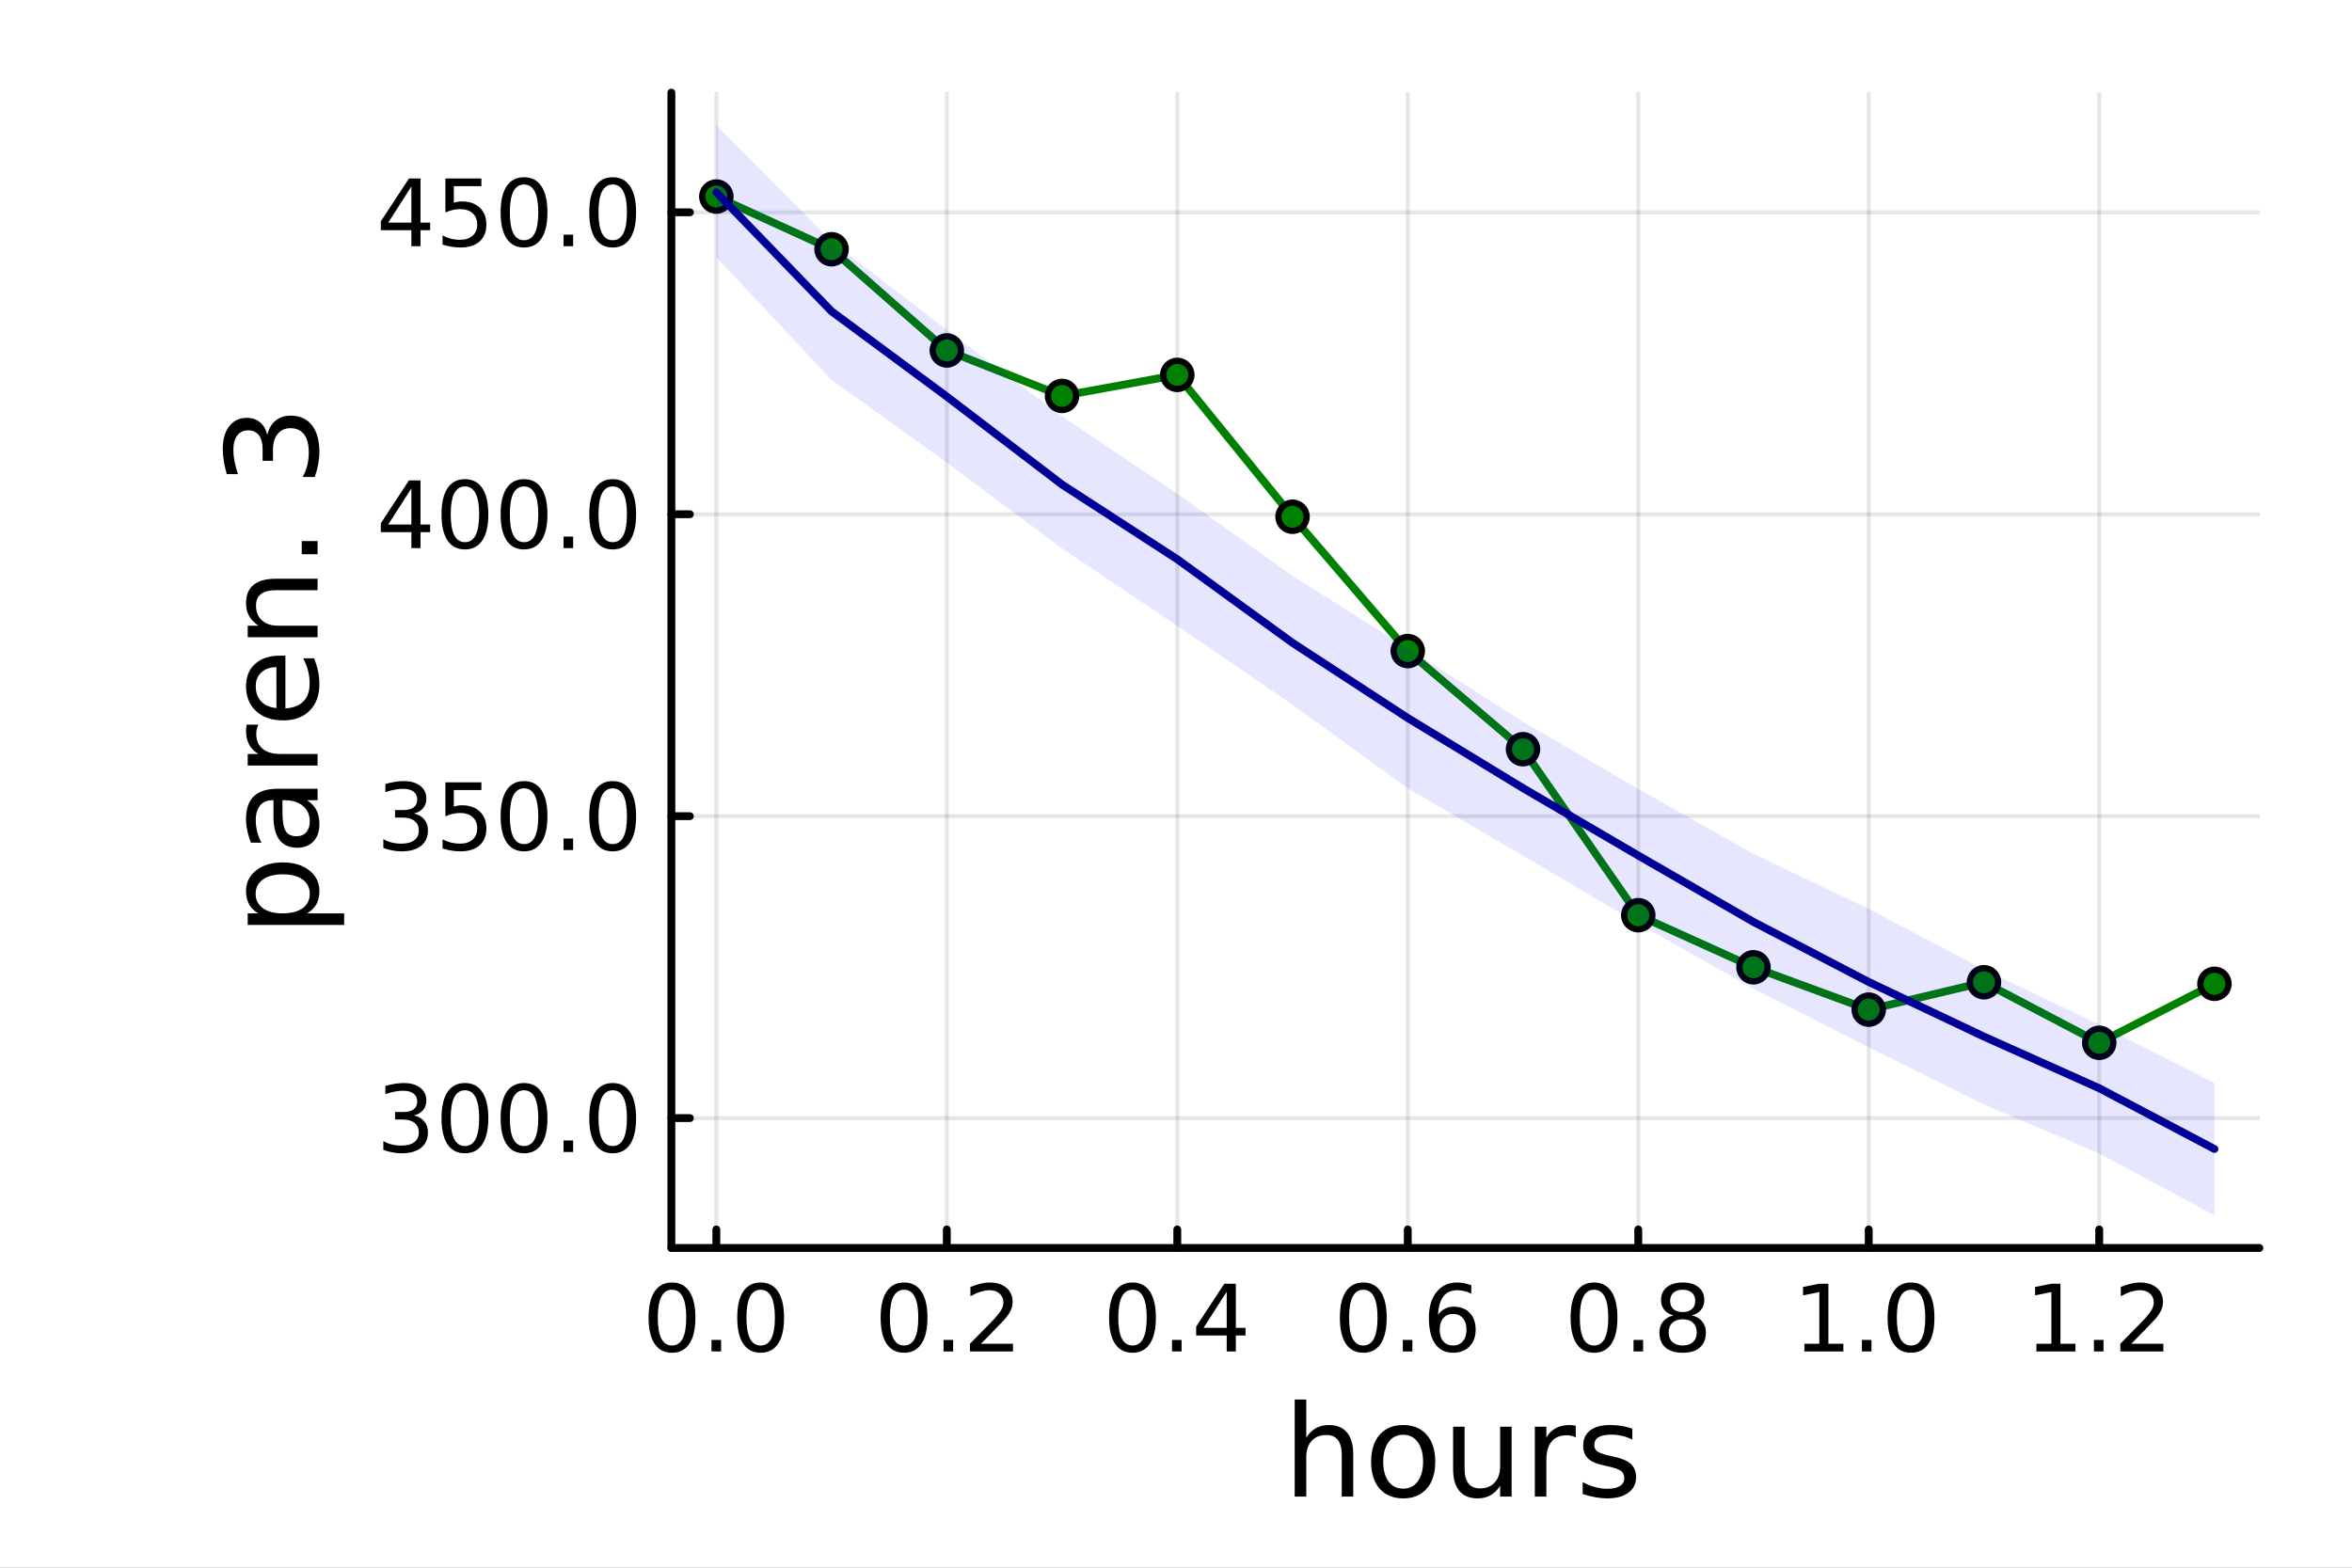 <?xml version="1.0" encoding="utf-8"?>
<svg xmlns="http://www.w3.org/2000/svg" xmlns:xlink="http://www.w3.org/1999/xlink" width="600" height="400" viewBox="0 0 2400 1600">
<rect x="0" y="0" width="2400" height="1600" fill="#808080" stroke="none"/>
<defs>
  <clipPath id="clip360">
    <rect x="0" y="0" width="2400" height="1600"/>
  </clipPath>
</defs>
<path clip-path="url(#clip360)" d="M0 1600 L2400 1600 L2400 0 L0 0  Z" fill="#ffffff" fill-rule="evenodd" fill-opacity="1"/>
<defs>
  <clipPath id="clip361">
    <rect x="480" y="0" width="1681" height="1600"/>
  </clipPath>
</defs>
<path clip-path="url(#clip360)" d="M685.08 1273.7 L2305.51 1273.7 L2305.51 94.488 L685.08 94.488  Z" fill="#ffffff" fill-rule="evenodd" fill-opacity="1"/>
<defs>
  <clipPath id="clip362">
    <rect x="685" y="94" width="1621" height="1180"/>
  </clipPath>
</defs>
<polyline clip-path="url(#clip362)" style="stroke:#000000; stroke-linecap:round; stroke-linejoin:round; stroke-width:4; stroke-opacity:0.1; fill:none" points="730.941,1273.7 730.941,94.488 "/>
<polyline clip-path="url(#clip362)" style="stroke:#000000; stroke-linecap:round; stroke-linejoin:round; stroke-width:4; stroke-opacity:0.1; fill:none" points="966.127,1273.7 966.127,94.488 "/>
<polyline clip-path="url(#clip362)" style="stroke:#000000; stroke-linecap:round; stroke-linejoin:round; stroke-width:4; stroke-opacity:0.1; fill:none" points="1201.31,1273.7 1201.31,94.488 "/>
<polyline clip-path="url(#clip362)" style="stroke:#000000; stroke-linecap:round; stroke-linejoin:round; stroke-width:4; stroke-opacity:0.1; fill:none" points="1436.5,1273.7 1436.5,94.488 "/>
<polyline clip-path="url(#clip362)" style="stroke:#000000; stroke-linecap:round; stroke-linejoin:round; stroke-width:4; stroke-opacity:0.1; fill:none" points="1671.69,1273.7 1671.69,94.488 "/>
<polyline clip-path="url(#clip362)" style="stroke:#000000; stroke-linecap:round; stroke-linejoin:round; stroke-width:4; stroke-opacity:0.1; fill:none" points="1906.87,1273.7 1906.87,94.488 "/>
<polyline clip-path="url(#clip362)" style="stroke:#000000; stroke-linecap:round; stroke-linejoin:round; stroke-width:4; stroke-opacity:0.1; fill:none" points="2142.06,1273.7 2142.06,94.488 "/>
<polyline clip-path="url(#clip360)" style="stroke:#000000; stroke-linecap:round; stroke-linejoin:round; stroke-width:8; stroke-opacity:1; fill:none" points="685.08,1273.7 2305.51,1273.7 "/>
<polyline clip-path="url(#clip360)" style="stroke:#000000; stroke-linecap:round; stroke-linejoin:round; stroke-width:8; stroke-opacity:1; fill:none" points="730.941,1273.7 730.941,1254.8 "/>
<polyline clip-path="url(#clip360)" style="stroke:#000000; stroke-linecap:round; stroke-linejoin:round; stroke-width:8; stroke-opacity:1; fill:none" points="966.127,1273.7 966.127,1254.8 "/>
<polyline clip-path="url(#clip360)" style="stroke:#000000; stroke-linecap:round; stroke-linejoin:round; stroke-width:8; stroke-opacity:1; fill:none" points="1201.31,1273.7 1201.31,1254.8 "/>
<polyline clip-path="url(#clip360)" style="stroke:#000000; stroke-linecap:round; stroke-linejoin:round; stroke-width:8; stroke-opacity:1; fill:none" points="1436.5,1273.7 1436.5,1254.8 "/>
<polyline clip-path="url(#clip360)" style="stroke:#000000; stroke-linecap:round; stroke-linejoin:round; stroke-width:8; stroke-opacity:1; fill:none" points="1671.69,1273.7 1671.69,1254.8 "/>
<polyline clip-path="url(#clip360)" style="stroke:#000000; stroke-linecap:round; stroke-linejoin:round; stroke-width:8; stroke-opacity:1; fill:none" points="1906.87,1273.7 1906.87,1254.8 "/>
<polyline clip-path="url(#clip360)" style="stroke:#000000; stroke-linecap:round; stroke-linejoin:round; stroke-width:8; stroke-opacity:1; fill:none" points="2142.06,1273.7 2142.06,1254.8 "/>
<path clip-path="url(#clip360)" d="M685.71 1316.33 Q678.488 1316.33 674.83 1323.46 Q671.219 1330.55 671.219 1344.81 Q671.219 1359.02 674.83 1366.15 Q678.488 1373.23 685.71 1373.23 Q692.978 1373.23 696.59 1366.15 Q700.247 1359.02 700.247 1344.81 Q700.247 1330.55 696.59 1323.46 Q692.978 1316.33 685.71 1316.33 M685.71 1308.93 Q697.33 1308.93 703.441 1318.14 Q709.599 1327.31 709.599 1344.81 Q709.599 1362.26 703.441 1371.47 Q697.33 1380.64 685.71 1380.64 Q674.09 1380.64 667.932 1371.47 Q661.821 1362.26 661.821 1344.81 Q661.821 1327.31 667.932 1318.14 Q674.09 1308.93 685.71 1308.93 Z" fill="#000000" fill-rule="nonzero" fill-opacity="1" /><path clip-path="url(#clip360)" d="M726.034 1367.54 L735.802 1367.54 L735.802 1379.3 L726.034 1379.3 L726.034 1367.54 Z" fill="#000000" fill-rule="nonzero" fill-opacity="1" /><path clip-path="url(#clip360)" d="M776.172 1316.33 Q768.95 1316.33 765.293 1323.46 Q761.682 1330.55 761.682 1344.81 Q761.682 1359.02 765.293 1366.15 Q768.95 1373.23 776.172 1373.23 Q783.441 1373.23 787.052 1366.15 Q790.709 1359.02 790.709 1344.81 Q790.709 1330.55 787.052 1323.46 Q783.441 1316.33 776.172 1316.33 M776.172 1308.93 Q787.793 1308.93 793.904 1318.14 Q800.061 1327.31 800.061 1344.81 Q800.061 1362.26 793.904 1371.47 Q787.793 1380.64 776.172 1380.64 Q764.552 1380.64 758.395 1371.47 Q752.284 1362.26 752.284 1344.81 Q752.284 1327.31 758.395 1318.14 Q764.552 1308.93 776.172 1308.93 Z" fill="#000000" fill-rule="nonzero" fill-opacity="1" /><path clip-path="url(#clip360)" d="M922.493 1316.33 Q915.271 1316.33 911.614 1323.46 Q908.003 1330.55 908.003 1344.81 Q908.003 1359.02 911.614 1366.15 Q915.271 1373.23 922.493 1373.23 Q929.762 1373.23 933.373 1366.15 Q937.03 1359.02 937.03 1344.81 Q937.03 1330.55 933.373 1323.46 Q929.762 1316.33 922.493 1316.33 M922.493 1308.93 Q934.114 1308.93 940.225 1318.14 Q946.382 1327.31 946.382 1344.81 Q946.382 1362.26 940.225 1371.47 Q934.114 1380.64 922.493 1380.64 Q910.873 1380.64 904.716 1371.47 Q898.605 1362.26 898.605 1344.81 Q898.605 1327.31 904.716 1318.14 Q910.873 1308.93 922.493 1308.93 Z" fill="#000000" fill-rule="nonzero" fill-opacity="1" /><path clip-path="url(#clip360)" d="M962.817 1367.54 L972.586 1367.54 L972.586 1379.3 L962.817 1379.3 L962.817 1367.54 Z" fill="#000000" fill-rule="nonzero" fill-opacity="1" /><path clip-path="url(#clip360)" d="M1001.01 1371.43 L1033.65 1371.43 L1033.65 1379.3 L989.761 1379.3 L989.761 1371.43 Q995.085 1365.92 1004.25 1356.66 Q1013.47 1347.35 1015.83 1344.67 Q1020.32 1339.62 1022.08 1336.15 Q1023.88 1332.63 1023.88 1329.25 Q1023.88 1323.74 1019.99 1320.27 Q1016.15 1316.8 1009.95 1316.8 Q1005.55 1316.8 1000.64 1318.32 Q995.78 1319.85 990.224 1322.95 L990.224 1313.51 Q995.873 1311.24 1000.78 1310.08 Q1005.69 1308.93 1009.76 1308.93 Q1020.5 1308.93 1026.89 1314.3 Q1033.28 1319.67 1033.28 1328.65 Q1033.28 1332.91 1031.66 1336.75 Q1030.09 1340.55 1025.87 1345.73 Q1024.71 1347.07 1018.51 1353.51 Q1012.31 1359.9 1001.01 1371.43 Z" fill="#000000" fill-rule="nonzero" fill-opacity="1" /><path clip-path="url(#clip360)" d="M1155.6 1316.33 Q1148.37 1316.33 1144.72 1323.46 Q1141.11 1330.55 1141.11 1344.81 Q1141.11 1359.02 1144.72 1366.15 Q1148.37 1373.23 1155.6 1373.23 Q1162.86 1373.23 1166.48 1366.15 Q1170.13 1359.02 1170.13 1344.81 Q1170.13 1330.55 1166.48 1323.46 Q1162.86 1316.33 1155.6 1316.33 M1155.6 1308.93 Q1167.22 1308.93 1173.33 1318.14 Q1179.48 1327.31 1179.48 1344.81 Q1179.48 1362.26 1173.33 1371.47 Q1167.22 1380.64 1155.6 1380.64 Q1143.98 1380.64 1137.82 1371.47 Q1131.71 1362.26 1131.71 1344.81 Q1131.71 1327.31 1137.82 1318.14 Q1143.98 1308.93 1155.6 1308.93 Z" fill="#000000" fill-rule="nonzero" fill-opacity="1" /><path clip-path="url(#clip360)" d="M1195.92 1367.54 L1205.69 1367.54 L1205.69 1379.3 L1195.92 1379.3 L1195.92 1367.54 Z" fill="#000000" fill-rule="nonzero" fill-opacity="1" /><path clip-path="url(#clip360)" d="M1251.75 1318.32 L1228.14 1355.22 L1251.75 1355.22 L1251.75 1318.32 M1249.3 1310.18 L1261.06 1310.18 L1261.06 1355.22 L1270.92 1355.22 L1270.92 1363 L1261.06 1363 L1261.06 1379.3 L1251.75 1379.3 L1251.75 1363 L1220.55 1363 L1220.55 1353.97 L1249.3 1310.18 Z" fill="#000000" fill-rule="nonzero" fill-opacity="1" /><path clip-path="url(#clip360)" d="M1391.11 1316.33 Q1383.88 1316.33 1380.23 1323.46 Q1376.62 1330.55 1376.62 1344.81 Q1376.62 1359.02 1380.23 1366.15 Q1383.88 1373.23 1391.11 1373.23 Q1398.37 1373.23 1401.99 1366.15 Q1405.64 1359.02 1405.64 1344.81 Q1405.64 1330.55 1401.99 1323.46 Q1398.37 1316.33 1391.11 1316.33 M1391.11 1308.93 Q1402.73 1308.93 1408.84 1318.14 Q1414.99 1327.31 1414.99 1344.81 Q1414.99 1362.26 1408.84 1371.47 Q1402.73 1380.64 1391.11 1380.64 Q1379.49 1380.64 1373.33 1371.47 Q1367.22 1362.26 1367.22 1344.81 Q1367.22 1327.31 1373.33 1318.14 Q1379.49 1308.93 1391.11 1308.93 Z" fill="#000000" fill-rule="nonzero" fill-opacity="1" /><path clip-path="url(#clip360)" d="M1431.43 1367.54 L1441.2 1367.54 L1441.2 1379.3 L1431.43 1379.3 L1431.43 1367.54 Z" fill="#000000" fill-rule="nonzero" fill-opacity="1" /><path clip-path="url(#clip360)" d="M1482.73 1341.01 Q1476.43 1341.01 1472.73 1345.31 Q1469.07 1349.62 1469.07 1357.12 Q1469.07 1364.57 1472.73 1368.93 Q1476.43 1373.23 1482.73 1373.23 Q1489.02 1373.23 1492.68 1368.93 Q1496.38 1364.57 1496.38 1357.12 Q1496.38 1349.62 1492.68 1345.31 Q1489.02 1341.01 1482.73 1341.01 M1501.29 1311.7 L1501.29 1320.22 Q1497.77 1318.56 1494.16 1317.68 Q1490.6 1316.8 1487.08 1316.8 Q1477.82 1316.8 1472.91 1323.05 Q1468.05 1329.3 1467.36 1341.93 Q1470.09 1337.91 1474.21 1335.78 Q1478.33 1333.6 1483.28 1333.6 Q1493.7 1333.6 1499.72 1339.94 Q1505.78 1346.24 1505.78 1357.12 Q1505.78 1367.77 1499.49 1374.2 Q1493.19 1380.64 1482.73 1380.64 Q1470.74 1380.64 1464.39 1371.47 Q1458.05 1362.26 1458.05 1344.81 Q1458.05 1328.42 1465.83 1318.69 Q1473.61 1308.93 1486.71 1308.93 Q1490.23 1308.93 1493.79 1309.62 Q1497.4 1310.31 1501.29 1311.7 Z" fill="#000000" fill-rule="nonzero" fill-opacity="1" /><path clip-path="url(#clip360)" d="M1626.55 1316.33 Q1619.32 1316.33 1615.67 1323.46 Q1612.06 1330.55 1612.06 1344.81 Q1612.06 1359.02 1615.67 1366.15 Q1619.32 1373.23 1626.55 1373.23 Q1633.82 1373.23 1637.43 1366.15 Q1641.08 1359.02 1641.08 1344.81 Q1641.08 1330.55 1637.43 1323.46 Q1633.82 1316.33 1626.55 1316.33 M1626.55 1308.93 Q1638.17 1308.93 1644.28 1318.14 Q1650.44 1327.31 1650.44 1344.81 Q1650.44 1362.26 1644.28 1371.47 Q1638.17 1380.64 1626.55 1380.64 Q1614.93 1380.64 1608.77 1371.47 Q1602.66 1362.26 1602.66 1344.81 Q1602.66 1327.31 1608.77 1318.14 Q1614.93 1308.93 1626.55 1308.93 Z" fill="#000000" fill-rule="nonzero" fill-opacity="1" /><path clip-path="url(#clip360)" d="M1666.87 1367.54 L1676.64 1367.54 L1676.64 1379.3 L1666.87 1379.3 L1666.87 1367.54 Z" fill="#000000" fill-rule="nonzero" fill-opacity="1" /><path clip-path="url(#clip360)" d="M1717.01 1346.47 Q1710.34 1346.47 1706.5 1350.04 Q1702.7 1353.6 1702.7 1359.85 Q1702.7 1366.1 1706.5 1369.67 Q1710.34 1373.23 1717.01 1373.23 Q1723.68 1373.23 1727.52 1369.67 Q1731.36 1366.06 1731.36 1359.85 Q1731.36 1353.6 1727.52 1350.04 Q1723.72 1346.47 1717.01 1346.47 M1707.66 1342.49 Q1701.64 1341.01 1698.26 1336.89 Q1694.93 1332.77 1694.93 1326.84 Q1694.93 1318.56 1700.81 1313.74 Q1706.73 1308.93 1717.01 1308.93 Q1727.33 1308.93 1733.21 1313.74 Q1739.09 1318.56 1739.09 1326.84 Q1739.09 1332.77 1735.71 1336.89 Q1732.38 1341.01 1726.41 1342.49 Q1733.17 1344.06 1736.92 1348.65 Q1740.71 1353.23 1740.71 1359.85 Q1740.71 1369.9 1734.56 1375.27 Q1728.44 1380.64 1717.01 1380.64 Q1705.57 1380.64 1699.42 1375.27 Q1693.31 1369.9 1693.31 1359.85 Q1693.31 1353.23 1697.1 1348.65 Q1700.9 1344.06 1707.66 1342.49 M1704.23 1327.72 Q1704.23 1333.09 1707.56 1336.1 Q1710.94 1339.11 1717.01 1339.11 Q1723.03 1339.11 1726.41 1336.1 Q1729.83 1333.09 1729.83 1327.72 Q1729.83 1322.35 1726.41 1319.34 Q1723.03 1316.33 1717.01 1316.33 Q1710.94 1316.33 1707.56 1319.34 Q1704.23 1322.35 1704.23 1327.72 Z" fill="#000000" fill-rule="nonzero" fill-opacity="1" /><path clip-path="url(#clip360)" d="M1841.18 1371.43 L1856.46 1371.43 L1856.46 1318.69 L1839.83 1322.03 L1839.83 1313.51 L1856.36 1310.18 L1865.71 1310.18 L1865.71 1371.43 L1880.99 1371.43 L1880.99 1379.3 L1841.18 1379.3 L1841.18 1371.43 Z" fill="#000000" fill-rule="nonzero" fill-opacity="1" /><path clip-path="url(#clip360)" d="M1899.88 1367.54 L1909.65 1367.54 L1909.65 1379.3 L1899.88 1379.3 L1899.88 1367.54 Z" fill="#000000" fill-rule="nonzero" fill-opacity="1" /><path clip-path="url(#clip360)" d="M1950.02 1316.33 Q1942.8 1316.33 1939.14 1323.46 Q1935.53 1330.55 1935.53 1344.81 Q1935.53 1359.02 1939.14 1366.15 Q1942.8 1373.23 1950.02 1373.23 Q1957.29 1373.23 1960.9 1366.15 Q1964.56 1359.02 1964.56 1344.81 Q1964.56 1330.55 1960.9 1323.46 Q1957.29 1316.33 1950.02 1316.33 M1950.02 1308.93 Q1961.64 1308.93 1967.75 1318.14 Q1973.91 1327.31 1973.91 1344.81 Q1973.91 1362.26 1967.75 1371.47 Q1961.64 1380.64 1950.02 1380.64 Q1938.4 1380.64 1932.24 1371.47 Q1926.13 1362.26 1926.13 1344.81 Q1926.13 1327.31 1932.24 1318.14 Q1938.4 1308.93 1950.02 1308.93 Z" fill="#000000" fill-rule="nonzero" fill-opacity="1" /><path clip-path="url(#clip360)" d="M2077.96 1371.43 L2093.24 1371.43 L2093.24 1318.69 L2076.62 1322.03 L2076.62 1313.51 L2093.15 1310.18 L2102.5 1310.18 L2102.5 1371.43 L2117.78 1371.43 L2117.78 1379.3 L2077.96 1379.3 L2077.96 1371.43 Z" fill="#000000" fill-rule="nonzero" fill-opacity="1" /><path clip-path="url(#clip360)" d="M2136.66 1367.54 L2146.43 1367.54 L2146.43 1379.3 L2136.66 1379.3 L2136.66 1367.54 Z" fill="#000000" fill-rule="nonzero" fill-opacity="1" /><path clip-path="url(#clip360)" d="M2174.86 1371.43 L2207.5 1371.43 L2207.5 1379.3 L2163.61 1379.3 L2163.61 1371.43 Q2168.93 1365.92 2178.1 1356.66 Q2187.31 1347.35 2189.67 1344.67 Q2194.16 1339.62 2195.92 1336.15 Q2197.73 1332.63 2197.73 1329.25 Q2197.73 1323.74 2193.84 1320.27 Q2190 1316.8 2183.79 1316.8 Q2179.4 1316.8 2174.49 1318.32 Q2169.63 1319.85 2164.07 1322.95 L2164.07 1313.51 Q2169.72 1311.24 2174.63 1310.08 Q2179.53 1308.93 2183.61 1308.93 Q2194.35 1308.93 2200.74 1314.3 Q2207.13 1319.67 2207.13 1328.65 Q2207.13 1332.91 2205.51 1336.75 Q2203.93 1340.55 2199.72 1345.73 Q2198.56 1347.07 2192.36 1353.51 Q2186.15 1359.9 2174.86 1371.43 Z" fill="#000000" fill-rule="nonzero" fill-opacity="1" /><path clip-path="url(#clip360)" d="M1380.84 1484.39 L1380.84 1527.42 L1369.13 1527.42 L1369.13 1484.77 Q1369.13 1474.65 1365.18 1469.62 Q1361.23 1464.59 1353.34 1464.59 Q1343.86 1464.59 1338.38 1470.64 Q1332.91 1476.69 1332.91 1487.13 L1332.91 1527.42 L1321.13 1527.42 L1321.13 1428.37 L1332.91 1428.37 L1332.91 1467.2 Q1337.11 1460.77 1342.77 1457.59 Q1348.5 1454.41 1355.95 1454.41 Q1368.24 1454.41 1374.54 1462.05 Q1380.84 1469.62 1380.84 1484.39 Z" fill="#000000" fill-rule="nonzero" fill-opacity="1" /><path clip-path="url(#clip360)" d="M1431.83 1464.34 Q1422.41 1464.34 1416.93 1471.72 Q1411.46 1479.04 1411.46 1491.84 Q1411.46 1504.63 1416.87 1512.02 Q1422.34 1519.34 1431.83 1519.34 Q1441.19 1519.34 1446.66 1511.96 Q1452.14 1504.57 1452.14 1491.84 Q1452.14 1479.17 1446.66 1471.79 Q1441.19 1464.34 1431.83 1464.34 M1431.83 1454.41 Q1447.11 1454.41 1455.83 1464.34 Q1464.55 1474.27 1464.55 1491.84 Q1464.55 1509.35 1455.83 1519.34 Q1447.11 1529.27 1431.83 1529.27 Q1416.49 1529.27 1407.77 1519.34 Q1399.11 1509.35 1399.11 1491.84 Q1399.11 1474.27 1407.77 1464.34 Q1416.49 1454.41 1431.83 1454.41 Z" fill="#000000" fill-rule="nonzero" fill-opacity="1" /><path clip-path="url(#clip360)" d="M1482.76 1499.29 L1482.76 1456.13 L1494.47 1456.13 L1494.47 1498.84 Q1494.47 1508.96 1498.42 1514.06 Q1502.36 1519.08 1510.26 1519.08 Q1519.74 1519.08 1525.21 1513.04 Q1530.75 1506.99 1530.75 1496.55 L1530.75 1456.13 L1542.47 1456.13 L1542.47 1527.42 L1530.75 1527.42 L1530.75 1516.47 Q1526.49 1522.97 1520.82 1526.15 Q1515.22 1529.27 1507.77 1529.27 Q1495.49 1529.27 1489.12 1521.63 Q1482.76 1513.99 1482.76 1499.29 M1512.23 1454.41 L1512.23 1454.41 Z" fill="#000000" fill-rule="nonzero" fill-opacity="1" /><path clip-path="url(#clip360)" d="M1607.91 1467.08 Q1605.93 1465.93 1603.58 1465.42 Q1601.28 1464.85 1598.48 1464.85 Q1588.55 1464.85 1583.21 1471.34 Q1577.92 1477.77 1577.92 1489.87 L1577.92 1527.42 L1566.15 1527.42 L1566.15 1456.13 L1577.92 1456.13 L1577.92 1467.2 Q1581.61 1460.71 1587.53 1457.59 Q1593.46 1454.41 1601.92 1454.41 Q1603.13 1454.41 1604.6 1454.6 Q1606.06 1454.73 1607.84 1455.05 L1607.91 1467.08 Z" fill="#000000" fill-rule="nonzero" fill-opacity="1" /><path clip-path="url(#clip360)" d="M1665.64 1458.23 L1665.64 1469.3 Q1660.68 1466.76 1655.33 1465.49 Q1649.98 1464.21 1644.25 1464.21 Q1635.53 1464.21 1631.14 1466.89 Q1626.81 1469.56 1626.81 1474.91 Q1626.81 1478.98 1629.93 1481.34 Q1633.05 1483.63 1642.47 1485.73 L1646.48 1486.62 Q1658.96 1489.29 1664.18 1494.19 Q1669.46 1499.03 1669.46 1507.75 Q1669.46 1517.68 1661.57 1523.48 Q1653.74 1529.27 1639.99 1529.27 Q1634.26 1529.27 1628.02 1528.12 Q1621.85 1527.04 1614.97 1524.81 L1614.97 1512.72 Q1621.46 1516.09 1627.77 1517.81 Q1634.07 1519.47 1640.24 1519.47 Q1648.52 1519.47 1652.97 1516.67 Q1657.43 1513.8 1657.43 1508.64 Q1657.43 1503.87 1654.18 1501.32 Q1651 1498.78 1640.12 1496.42 L1636.04 1495.47 Q1625.16 1493.18 1620.32 1488.47 Q1615.48 1483.69 1615.48 1475.42 Q1615.48 1465.36 1622.61 1459.88 Q1629.74 1454.41 1642.85 1454.41 Q1649.35 1454.41 1655.08 1455.36 Q1660.8 1456.32 1665.64 1458.23 Z" fill="#000000" fill-rule="nonzero" fill-opacity="1" /><polyline clip-path="url(#clip362)" style="stroke:#000000; stroke-linecap:round; stroke-linejoin:round; stroke-width:4; stroke-opacity:0.1; fill:none" points="685.08,1141.16 2305.51,1141.16 "/>
<polyline clip-path="url(#clip362)" style="stroke:#000000; stroke-linecap:round; stroke-linejoin:round; stroke-width:4; stroke-opacity:0.1; fill:none" points="685.08,833.005 2305.51,833.005 "/>
<polyline clip-path="url(#clip362)" style="stroke:#000000; stroke-linecap:round; stroke-linejoin:round; stroke-width:4; stroke-opacity:0.1; fill:none" points="685.08,524.851 2305.51,524.851 "/>
<polyline clip-path="url(#clip362)" style="stroke:#000000; stroke-linecap:round; stroke-linejoin:round; stroke-width:4; stroke-opacity:0.1; fill:none" points="685.08,216.696 2305.51,216.696 "/>
<polyline clip-path="url(#clip360)" style="stroke:#000000; stroke-linecap:round; stroke-linejoin:round; stroke-width:8; stroke-opacity:1; fill:none" points="685.08,1273.7 685.08,94.488 "/>
<polyline clip-path="url(#clip360)" style="stroke:#000000; stroke-linecap:round; stroke-linejoin:round; stroke-width:8; stroke-opacity:1; fill:none" points="685.08,1141.16 703.978,1141.16 "/>
<polyline clip-path="url(#clip360)" style="stroke:#000000; stroke-linecap:round; stroke-linejoin:round; stroke-width:8; stroke-opacity:1; fill:none" points="685.08,833.005 703.978,833.005 "/>
<polyline clip-path="url(#clip360)" style="stroke:#000000; stroke-linecap:round; stroke-linejoin:round; stroke-width:8; stroke-opacity:1; fill:none" points="685.08,524.851 703.978,524.851 "/>
<polyline clip-path="url(#clip360)" style="stroke:#000000; stroke-linecap:round; stroke-linejoin:round; stroke-width:8; stroke-opacity:1; fill:none" points="685.08,216.696 703.978,216.696 "/>
<path clip-path="url(#clip360)" d="M422.415 1138.45 Q429.127 1139.89 432.877 1144.42 Q436.674 1148.96 436.674 1155.63 Q436.674 1165.86 429.637 1171.46 Q422.6 1177.06 409.637 1177.06 Q405.285 1177.06 400.655 1176.18 Q396.072 1175.35 391.165 1173.64 L391.165 1164.61 Q395.054 1166.88 399.683 1168.03 Q404.313 1169.19 409.359 1169.19 Q418.155 1169.19 422.739 1165.72 Q427.368 1162.25 427.368 1155.63 Q427.368 1149.52 423.063 1146.09 Q418.803 1142.62 411.165 1142.62 L403.109 1142.62 L403.109 1134.93 L411.535 1134.93 Q418.433 1134.93 422.09 1132.2 Q425.748 1129.42 425.748 1124.24 Q425.748 1118.91 421.952 1116.09 Q418.202 1113.22 411.165 1113.22 Q407.322 1113.22 402.924 1114.05 Q398.526 1114.89 393.248 1116.65 L393.248 1108.31 Q398.572 1106.83 403.202 1106.09 Q407.878 1105.35 411.998 1105.35 Q422.646 1105.35 428.85 1110.21 Q435.053 1115.02 435.053 1123.27 Q435.053 1129.01 431.766 1132.99 Q428.479 1136.92 422.415 1138.45 Z" fill="#000000" fill-rule="nonzero" fill-opacity="1" /><path clip-path="url(#clip360)" d="M474.405 1112.76 Q467.183 1112.76 463.525 1119.89 Q459.914 1126.97 459.914 1141.23 Q459.914 1155.44 463.525 1162.57 Q467.183 1169.65 474.405 1169.65 Q481.673 1169.65 485.285 1162.57 Q488.942 1155.44 488.942 1141.23 Q488.942 1126.97 485.285 1119.89 Q481.673 1112.76 474.405 1112.76 M474.405 1105.35 Q486.025 1105.35 492.136 1114.56 Q498.294 1123.73 498.294 1141.23 Q498.294 1158.68 492.136 1167.89 Q486.025 1177.06 474.405 1177.06 Q462.785 1177.06 456.627 1167.89 Q450.516 1158.68 450.516 1141.23 Q450.516 1123.73 456.627 1114.56 Q462.785 1105.35 474.405 1105.35 Z" fill="#000000" fill-rule="nonzero" fill-opacity="1" /><path clip-path="url(#clip360)" d="M534.729 1112.76 Q527.507 1112.76 523.849 1119.89 Q520.238 1126.97 520.238 1141.23 Q520.238 1155.44 523.849 1162.57 Q527.507 1169.65 534.729 1169.65 Q541.997 1169.65 545.608 1162.57 Q549.266 1155.44 549.266 1141.23 Q549.266 1126.97 545.608 1119.89 Q541.997 1112.76 534.729 1112.76 M534.729 1105.35 Q546.349 1105.35 552.46 1114.56 Q558.618 1123.73 558.618 1141.23 Q558.618 1158.68 552.46 1167.89 Q546.349 1177.06 534.729 1177.06 Q523.108 1177.06 516.951 1167.89 Q510.84 1158.68 510.84 1141.23 Q510.84 1123.73 516.951 1114.56 Q523.108 1105.35 534.729 1105.35 Z" fill="#000000" fill-rule="nonzero" fill-opacity="1" /><path clip-path="url(#clip360)" d="M575.053 1163.96 L584.821 1163.96 L584.821 1175.72 L575.053 1175.72 L575.053 1163.96 Z" fill="#000000" fill-rule="nonzero" fill-opacity="1" /><path clip-path="url(#clip360)" d="M625.191 1112.76 Q617.969 1112.76 614.312 1119.89 Q610.701 1126.97 610.701 1141.23 Q610.701 1155.44 614.312 1162.57 Q617.969 1169.65 625.191 1169.65 Q632.46 1169.65 636.071 1162.57 Q639.728 1155.44 639.728 1141.23 Q639.728 1126.97 636.071 1119.89 Q632.46 1112.76 625.191 1112.76 M625.191 1105.35 Q636.812 1105.35 642.923 1114.56 Q649.08 1123.73 649.08 1141.23 Q649.08 1158.68 642.923 1167.89 Q636.812 1177.06 625.191 1177.06 Q613.571 1177.06 607.414 1167.89 Q601.302 1158.68 601.302 1141.23 Q601.302 1123.73 607.414 1114.56 Q613.571 1105.35 625.191 1105.35 Z" fill="#000000" fill-rule="nonzero" fill-opacity="1" /><path clip-path="url(#clip360)" d="M422.415 830.296 Q429.127 831.732 432.877 836.269 Q436.674 840.806 436.674 847.472 Q436.674 857.704 429.637 863.306 Q422.6 868.907 409.637 868.907 Q405.285 868.907 400.655 868.028 Q396.072 867.194 391.165 865.481 L391.165 856.454 Q395.054 858.722 399.683 859.88 Q404.313 861.037 409.359 861.037 Q418.155 861.037 422.739 857.565 Q427.368 854.093 427.368 847.472 Q427.368 841.361 423.063 837.935 Q418.803 834.463 411.165 834.463 L403.109 834.463 L403.109 826.778 L411.535 826.778 Q418.433 826.778 422.09 824.047 Q425.748 821.269 425.748 816.084 Q425.748 810.76 421.952 807.935 Q418.202 805.065 411.165 805.065 Q407.322 805.065 402.924 805.898 Q398.526 806.732 393.248 808.491 L393.248 800.158 Q398.572 798.676 403.202 797.936 Q407.878 797.195 411.998 797.195 Q422.646 797.195 428.85 802.056 Q435.053 806.871 435.053 815.111 Q435.053 820.852 431.766 824.834 Q428.479 828.769 422.415 830.296 Z" fill="#000000" fill-rule="nonzero" fill-opacity="1" /><path clip-path="url(#clip360)" d="M454.498 798.445 L491.21 798.445 L491.21 806.315 L463.062 806.315 L463.062 823.259 Q465.099 822.565 467.137 822.241 Q469.174 821.871 471.211 821.871 Q482.785 821.871 489.544 828.213 Q496.303 834.556 496.303 845.389 Q496.303 856.546 489.359 862.75 Q482.414 868.907 469.775 868.907 Q465.424 868.907 460.887 868.167 Q456.396 867.426 451.581 865.944 L451.581 856.546 Q455.748 858.815 460.192 859.926 Q464.637 861.037 469.59 861.037 Q477.599 861.037 482.275 856.824 Q486.951 852.611 486.951 845.389 Q486.951 838.167 482.275 833.954 Q477.599 829.741 469.59 829.741 Q465.84 829.741 462.09 830.574 Q458.387 831.408 454.498 833.167 L454.498 798.445 Z" fill="#000000" fill-rule="nonzero" fill-opacity="1" /><path clip-path="url(#clip360)" d="M534.729 804.602 Q527.507 804.602 523.849 811.732 Q520.238 818.815 520.238 833.074 Q520.238 847.287 523.849 854.417 Q527.507 861.5 534.729 861.5 Q541.997 861.5 545.608 854.417 Q549.266 847.287 549.266 833.074 Q549.266 818.815 545.608 811.732 Q541.997 804.602 534.729 804.602 M534.729 797.195 Q546.349 797.195 552.46 806.408 Q558.618 815.574 558.618 833.074 Q558.618 850.528 552.46 859.741 Q546.349 868.907 534.729 868.907 Q523.108 868.907 516.951 859.741 Q510.84 850.528 510.84 833.074 Q510.84 815.574 516.951 806.408 Q523.108 797.195 534.729 797.195 Z" fill="#000000" fill-rule="nonzero" fill-opacity="1" /><path clip-path="url(#clip360)" d="M575.053 855.806 L584.821 855.806 L584.821 867.565 L575.053 867.565 L575.053 855.806 Z" fill="#000000" fill-rule="nonzero" fill-opacity="1" /><path clip-path="url(#clip360)" d="M625.191 804.602 Q617.969 804.602 614.312 811.732 Q610.701 818.815 610.701 833.074 Q610.701 847.287 614.312 854.417 Q617.969 861.5 625.191 861.5 Q632.46 861.5 636.071 854.417 Q639.728 847.287 639.728 833.074 Q639.728 818.815 636.071 811.732 Q632.46 804.602 625.191 804.602 M625.191 797.195 Q636.812 797.195 642.923 806.408 Q649.08 815.574 649.08 833.074 Q649.08 850.528 642.923 859.741 Q636.812 868.907 625.191 868.907 Q613.571 868.907 607.414 859.741 Q601.302 850.528 601.302 833.074 Q601.302 815.574 607.414 806.408 Q613.571 797.195 625.191 797.195 Z" fill="#000000" fill-rule="nonzero" fill-opacity="1" /><path clip-path="url(#clip360)" d="M419.776 498.439 L396.165 535.337 L419.776 535.337 L419.776 498.439 M417.322 490.291 L429.081 490.291 L429.081 535.337 L438.942 535.337 L438.942 543.114 L429.081 543.114 L429.081 559.411 L419.776 559.411 L419.776 543.114 L388.572 543.114 L388.572 534.087 L417.322 490.291 Z" fill="#000000" fill-rule="nonzero" fill-opacity="1" /><path clip-path="url(#clip360)" d="M474.405 496.448 Q467.183 496.448 463.525 503.578 Q459.914 510.661 459.914 524.92 Q459.914 539.133 463.525 546.263 Q467.183 553.346 474.405 553.346 Q481.673 553.346 485.285 546.263 Q488.942 539.133 488.942 524.92 Q488.942 510.661 485.285 503.578 Q481.673 496.448 474.405 496.448 M474.405 489.041 Q486.025 489.041 492.136 498.254 Q498.294 507.42 498.294 524.92 Q498.294 542.374 492.136 551.587 Q486.025 560.753 474.405 560.753 Q462.785 560.753 456.627 551.587 Q450.516 542.374 450.516 524.92 Q450.516 507.42 456.627 498.254 Q462.785 489.041 474.405 489.041 Z" fill="#000000" fill-rule="nonzero" fill-opacity="1" /><path clip-path="url(#clip360)" d="M534.729 496.448 Q527.507 496.448 523.849 503.578 Q520.238 510.661 520.238 524.92 Q520.238 539.133 523.849 546.263 Q527.507 553.346 534.729 553.346 Q541.997 553.346 545.608 546.263 Q549.266 539.133 549.266 524.92 Q549.266 510.661 545.608 503.578 Q541.997 496.448 534.729 496.448 M534.729 489.041 Q546.349 489.041 552.46 498.254 Q558.618 507.42 558.618 524.92 Q558.618 542.374 552.46 551.587 Q546.349 560.753 534.729 560.753 Q523.108 560.753 516.951 551.587 Q510.84 542.374 510.84 524.92 Q510.84 507.42 516.951 498.254 Q523.108 489.041 534.729 489.041 Z" fill="#000000" fill-rule="nonzero" fill-opacity="1" /><path clip-path="url(#clip360)" d="M575.053 547.651 L584.821 547.651 L584.821 559.411 L575.053 559.411 L575.053 547.651 Z" fill="#000000" fill-rule="nonzero" fill-opacity="1" /><path clip-path="url(#clip360)" d="M625.191 496.448 Q617.969 496.448 614.312 503.578 Q610.701 510.661 610.701 524.92 Q610.701 539.133 614.312 546.263 Q617.969 553.346 625.191 553.346 Q632.46 553.346 636.071 546.263 Q639.728 539.133 639.728 524.92 Q639.728 510.661 636.071 503.578 Q632.46 496.448 625.191 496.448 M625.191 489.041 Q636.812 489.041 642.923 498.254 Q649.08 507.42 649.08 524.92 Q649.08 542.374 642.923 551.587 Q636.812 560.753 625.191 560.753 Q613.571 560.753 607.414 551.587 Q601.302 542.374 601.302 524.92 Q601.302 507.42 607.414 498.254 Q613.571 489.041 625.191 489.041 Z" fill="#000000" fill-rule="nonzero" fill-opacity="1" /><path clip-path="url(#clip360)" d="M419.776 190.285 L396.165 227.183 L419.776 227.183 L419.776 190.285 M417.322 182.136 L429.081 182.136 L429.081 227.183 L438.942 227.183 L438.942 234.96 L429.081 234.96 L429.081 251.256 L419.776 251.256 L419.776 234.96 L388.572 234.96 L388.572 225.933 L417.322 182.136 Z" fill="#000000" fill-rule="nonzero" fill-opacity="1" /><path clip-path="url(#clip360)" d="M454.498 182.136 L491.21 182.136 L491.21 190.007 L463.062 190.007 L463.062 206.951 Q465.099 206.257 467.137 205.933 Q469.174 205.562 471.211 205.562 Q482.785 205.562 489.544 211.905 Q496.303 218.247 496.303 229.081 Q496.303 240.238 489.359 246.442 Q482.414 252.599 469.775 252.599 Q465.424 252.599 460.887 251.858 Q456.396 251.118 451.581 249.636 L451.581 240.238 Q455.748 242.507 460.192 243.618 Q464.637 244.729 469.59 244.729 Q477.599 244.729 482.275 240.516 Q486.951 236.303 486.951 229.081 Q486.951 221.859 482.275 217.646 Q477.599 213.433 469.59 213.433 Q465.84 213.433 462.09 214.266 Q458.387 215.099 454.498 216.859 L454.498 182.136 Z" fill="#000000" fill-rule="nonzero" fill-opacity="1" /><path clip-path="url(#clip360)" d="M534.729 188.294 Q527.507 188.294 523.849 195.423 Q520.238 202.507 520.238 216.766 Q520.238 230.979 523.849 238.108 Q527.507 245.192 534.729 245.192 Q541.997 245.192 545.608 238.108 Q549.266 230.979 549.266 216.766 Q549.266 202.507 545.608 195.423 Q541.997 188.294 534.729 188.294 M534.729 180.887 Q546.349 180.887 552.46 190.099 Q558.618 199.266 558.618 216.766 Q558.618 234.22 552.46 243.432 Q546.349 252.599 534.729 252.599 Q523.108 252.599 516.951 243.432 Q510.84 234.22 510.84 216.766 Q510.84 199.266 516.951 190.099 Q523.108 180.887 534.729 180.887 Z" fill="#000000" fill-rule="nonzero" fill-opacity="1" /><path clip-path="url(#clip360)" d="M575.053 239.497 L584.821 239.497 L584.821 251.256 L575.053 251.256 L575.053 239.497 Z" fill="#000000" fill-rule="nonzero" fill-opacity="1" /><path clip-path="url(#clip360)" d="M625.191 188.294 Q617.969 188.294 614.312 195.423 Q610.701 202.507 610.701 216.766 Q610.701 230.979 614.312 238.108 Q617.969 245.192 625.191 245.192 Q632.46 245.192 636.071 238.108 Q639.728 230.979 639.728 216.766 Q639.728 202.507 636.071 195.423 Q632.46 188.294 625.191 188.294 M625.191 180.887 Q636.812 180.887 642.923 190.099 Q649.08 199.266 649.08 216.766 Q649.08 234.22 642.923 243.432 Q636.812 252.599 625.191 252.599 Q613.571 252.599 607.414 243.432 Q601.302 234.22 601.302 216.766 Q601.302 199.266 607.414 190.099 Q613.571 180.887 625.191 180.887 Z" fill="#000000" fill-rule="nonzero" fill-opacity="1" /><path clip-path="url(#clip360)" d="M313.366 932.195 L351.178 932.195 L351.178 943.972 L252.764 943.972 L252.764 932.195 L263.586 932.195 Q257.22 928.503 254.165 922.901 Q251.045 917.236 251.045 909.406 Q251.045 896.42 261.358 888.336 Q271.67 880.188 288.476 880.188 Q305.281 880.188 315.594 888.336 Q325.906 896.42 325.906 909.406 Q325.906 917.236 322.851 922.901 Q319.731 928.503 313.366 932.195 M288.476 892.346 Q275.553 892.346 268.233 897.693 Q260.849 902.977 260.849 912.271 Q260.849 921.565 268.233 926.912 Q275.553 932.195 288.476 932.195 Q301.398 932.195 308.782 926.912 Q316.103 921.565 316.103 912.271 Q316.103 902.977 308.782 897.693 Q301.398 892.346 288.476 892.346 Z" fill="#000000" fill-rule="nonzero" fill-opacity="1" /><path clip-path="url(#clip360)" d="M288.221 828.371 Q288.221 842.566 291.468 848.041 Q294.714 853.515 302.544 853.515 Q308.782 853.515 312.475 849.441 Q316.103 845.303 316.103 838.238 Q316.103 828.498 309.228 822.642 Q302.289 816.721 290.831 816.721 L288.221 816.721 L288.221 828.371 M283.383 805.009 L324.06 805.009 L324.06 816.721 L313.238 816.721 Q319.731 820.732 322.851 826.716 Q325.906 832.699 325.906 841.357 Q325.906 852.306 319.795 858.799 Q313.62 865.228 303.308 865.228 Q291.277 865.228 285.166 857.207 Q279.055 849.123 279.055 833.145 L279.055 816.721 L277.909 816.721 Q269.824 816.721 265.432 822.069 Q260.976 827.352 260.976 836.964 Q260.976 843.075 262.44 848.868 Q263.904 854.661 266.832 860.008 L256.011 860.008 Q253.528 853.579 252.319 847.531 Q251.045 841.484 251.045 835.755 Q251.045 820.286 259.066 812.647 Q267.087 805.009 283.383 805.009 Z" fill="#000000" fill-rule="nonzero" fill-opacity="1" /><path clip-path="url(#clip360)" d="M263.713 739.569 Q262.567 741.542 262.058 743.898 Q261.485 746.189 261.485 748.99 Q261.485 758.921 267.978 764.268 Q274.408 769.552 286.502 769.552 L324.06 769.552 L324.06 781.328 L252.764 781.328 L252.764 769.552 L263.841 769.552 Q257.348 765.859 254.228 759.939 Q251.045 754.019 251.045 745.553 Q251.045 744.343 251.236 742.879 Q251.364 741.415 251.682 739.633 L263.713 739.569 Z" fill="#000000" fill-rule="nonzero" fill-opacity="1" /><path clip-path="url(#clip360)" d="M285.484 669.164 L291.213 669.164 L291.213 723.018 Q303.308 722.254 309.674 715.761 Q315.976 709.205 315.976 697.555 Q315.976 690.808 314.321 684.506 Q312.666 678.14 309.355 671.902 L320.432 671.902 Q323.105 678.204 324.506 684.824 Q325.906 691.444 325.906 698.256 Q325.906 715.316 315.976 725.31 Q306.045 735.24 289.112 735.24 Q271.607 735.24 261.358 725.819 Q251.045 716.334 251.045 700.293 Q251.045 685.906 260.339 677.567 Q269.57 669.164 285.484 669.164 M282.046 680.877 Q272.434 681.005 266.705 686.288 Q260.976 691.508 260.976 700.165 Q260.976 709.969 266.514 715.889 Q272.052 721.745 282.11 722.636 L282.046 680.877 Z" fill="#000000" fill-rule="nonzero" fill-opacity="1" /><path clip-path="url(#clip360)" d="M281.028 590.675 L324.06 590.675 L324.06 602.388 L281.41 602.388 Q271.288 602.388 266.259 606.335 Q261.231 610.282 261.231 618.175 Q261.231 627.66 267.278 633.134 Q273.325 638.609 283.765 638.609 L324.06 638.609 L324.06 650.386 L252.764 650.386 L252.764 638.609 L263.841 638.609 Q257.411 634.408 254.228 628.742 Q251.045 623.013 251.045 615.565 Q251.045 603.279 258.684 596.977 Q266.259 590.675 281.028 590.675 Z" fill="#000000" fill-rule="nonzero" fill-opacity="1" /><path clip-path="url(#clip360)" d="M307.891 565.658 L307.891 552.226 L324.06 552.226 L324.06 565.658 L307.891 565.658 Z" fill="#000000" fill-rule="nonzero" fill-opacity="1" /><path clip-path="url(#clip360)" d="M272.816 443.818 Q274.79 434.588 281.028 429.432 Q287.266 424.212 296.433 424.212 Q310.501 424.212 318.204 433.888 Q325.906 443.564 325.906 461.388 Q325.906 467.371 324.697 473.737 Q323.551 480.039 321.196 486.787 L308.782 486.787 Q311.902 481.44 313.493 475.074 Q315.084 468.708 315.084 461.77 Q315.084 449.675 310.31 443.373 Q305.536 437.007 296.433 437.007 Q288.03 437.007 283.32 442.927 Q278.545 448.784 278.545 459.287 L278.545 470.363 L267.978 470.363 L267.978 458.778 Q267.978 449.293 264.222 444.264 Q260.403 439.235 253.273 439.235 Q245.953 439.235 242.07 444.455 Q238.123 449.611 238.123 459.287 Q238.123 464.571 239.269 470.618 Q240.415 476.665 242.834 483.922 L231.375 483.922 Q229.338 476.602 228.32 470.236 Q227.301 463.807 227.301 458.141 Q227.301 443.5 233.985 434.97 Q240.606 426.44 251.937 426.44 Q259.83 426.44 265.305 430.96 Q270.715 435.479 272.816 443.818 Z" fill="#000000" fill-rule="nonzero" fill-opacity="1" /><polyline clip-path="url(#clip362)" style="stroke:#008000; stroke-linecap:round; stroke-linejoin:round; stroke-width:8; stroke-opacity:1; fill:none" points="730.941,200.593 848.534,254.392 966.127,357.66 1083.72,404.075 1201.31,382.618 1318.91,527.391 1436.5,664.496 1554.09,764.673 1671.69,934.045 1789.28,987.213 1906.87,1030.45 2024.46,1002.51 2142.06,1064.3 2259.65,1004.09 "/>
<circle clip-path="url(#clip362)" cx="730.941" cy="200.593" r="14.4" fill="#008000" fill-rule="evenodd" fill-opacity="1" stroke="#000000" stroke-opacity="1" stroke-width="6.4"/>
<circle clip-path="url(#clip362)" cx="848.534" cy="254.392" r="14.4" fill="#008000" fill-rule="evenodd" fill-opacity="1" stroke="#000000" stroke-opacity="1" stroke-width="6.4"/>
<circle clip-path="url(#clip362)" cx="966.127" cy="357.66" r="14.4" fill="#008000" fill-rule="evenodd" fill-opacity="1" stroke="#000000" stroke-opacity="1" stroke-width="6.4"/>
<circle clip-path="url(#clip362)" cx="1083.72" cy="404.075" r="14.4" fill="#008000" fill-rule="evenodd" fill-opacity="1" stroke="#000000" stroke-opacity="1" stroke-width="6.4"/>
<circle clip-path="url(#clip362)" cx="1201.31" cy="382.618" r="14.4" fill="#008000" fill-rule="evenodd" fill-opacity="1" stroke="#000000" stroke-opacity="1" stroke-width="6.4"/>
<circle clip-path="url(#clip362)" cx="1318.91" cy="527.391" r="14.4" fill="#008000" fill-rule="evenodd" fill-opacity="1" stroke="#000000" stroke-opacity="1" stroke-width="6.4"/>
<circle clip-path="url(#clip362)" cx="1436.5" cy="664.496" r="14.4" fill="#008000" fill-rule="evenodd" fill-opacity="1" stroke="#000000" stroke-opacity="1" stroke-width="6.4"/>
<circle clip-path="url(#clip362)" cx="1554.09" cy="764.673" r="14.4" fill="#008000" fill-rule="evenodd" fill-opacity="1" stroke="#000000" stroke-opacity="1" stroke-width="6.4"/>
<circle clip-path="url(#clip362)" cx="1671.69" cy="934.045" r="14.4" fill="#008000" fill-rule="evenodd" fill-opacity="1" stroke="#000000" stroke-opacity="1" stroke-width="6.4"/>
<circle clip-path="url(#clip362)" cx="1789.28" cy="987.213" r="14.4" fill="#008000" fill-rule="evenodd" fill-opacity="1" stroke="#000000" stroke-opacity="1" stroke-width="6.4"/>
<circle clip-path="url(#clip362)" cx="1906.87" cy="1030.45" r="14.4" fill="#008000" fill-rule="evenodd" fill-opacity="1" stroke="#000000" stroke-opacity="1" stroke-width="6.4"/>
<circle clip-path="url(#clip362)" cx="2024.46" cy="1002.51" r="14.4" fill="#008000" fill-rule="evenodd" fill-opacity="1" stroke="#000000" stroke-opacity="1" stroke-width="6.4"/>
<circle clip-path="url(#clip362)" cx="2142.06" cy="1064.3" r="14.4" fill="#008000" fill-rule="evenodd" fill-opacity="1" stroke="#000000" stroke-opacity="1" stroke-width="6.4"/>
<circle clip-path="url(#clip362)" cx="2259.65" cy="1004.09" r="14.4" fill="#008000" fill-rule="evenodd" fill-opacity="1" stroke="#000000" stroke-opacity="1" stroke-width="6.4"/>
<polyline clip-path="url(#clip362)" style="stroke:#00008b; stroke-linecap:round; stroke-linejoin:round; stroke-width:8; stroke-opacity:1; fill:none" points="730.941,196.251 848.534,317.759 966.127,404.735 1083.72,494.547 1201.31,570.791 1318.91,656.094 1436.5,732.813 1554.09,804.387 1671.69,873.195 1789.28,940.945 1906.87,1002.23 2024.46,1058 2142.06,1110.65 2259.65,1172.68 "/>
<path clip-path="url(#clip362)" d="M730.941 262.452 L848.534 387.783 L966.127 472.173 L1083.72 559.729 L1201.31 638.759 L1318.91 719.294 L1436.5 804.585 L1554.09 873.374 L1671.69 942.478 L1789.28 1009.24 L1906.87 1068.81 L2024.46 1127.27 L2142.06 1177.32 L2259.65 1240.32 L2259.65 1105.4 L2142.06 1045.63 L2024.46 989.659 L1906.87 927.612 L1789.28 871.496 L1671.69 805.19 L1554.09 736.585 L1436.5 661.857 L1318.91 587.771 L1201.31 503.947 L1083.72 424.875 L966.127 336.775 L848.534 246.421 L730.941 127.862  Z" fill="#0000ff" fill-rule="evenodd" fill-opacity="0.1"/>
<polyline clip-path="url(#clip362)" style="stroke:#0000ff; stroke-linecap:round; stroke-linejoin:round; stroke-width:0; stroke-opacity:0.1; fill:none" points="730.941,262.452 848.534,387.783 966.127,472.173 1083.72,559.729 1201.31,638.759 1318.91,719.294 1436.5,804.585 1554.09,873.374 1671.69,942.478 1789.28,1009.24 1906.87,1068.81 2024.46,1127.27 2142.06,1177.32 2259.65,1240.32 "/>
</svg>
